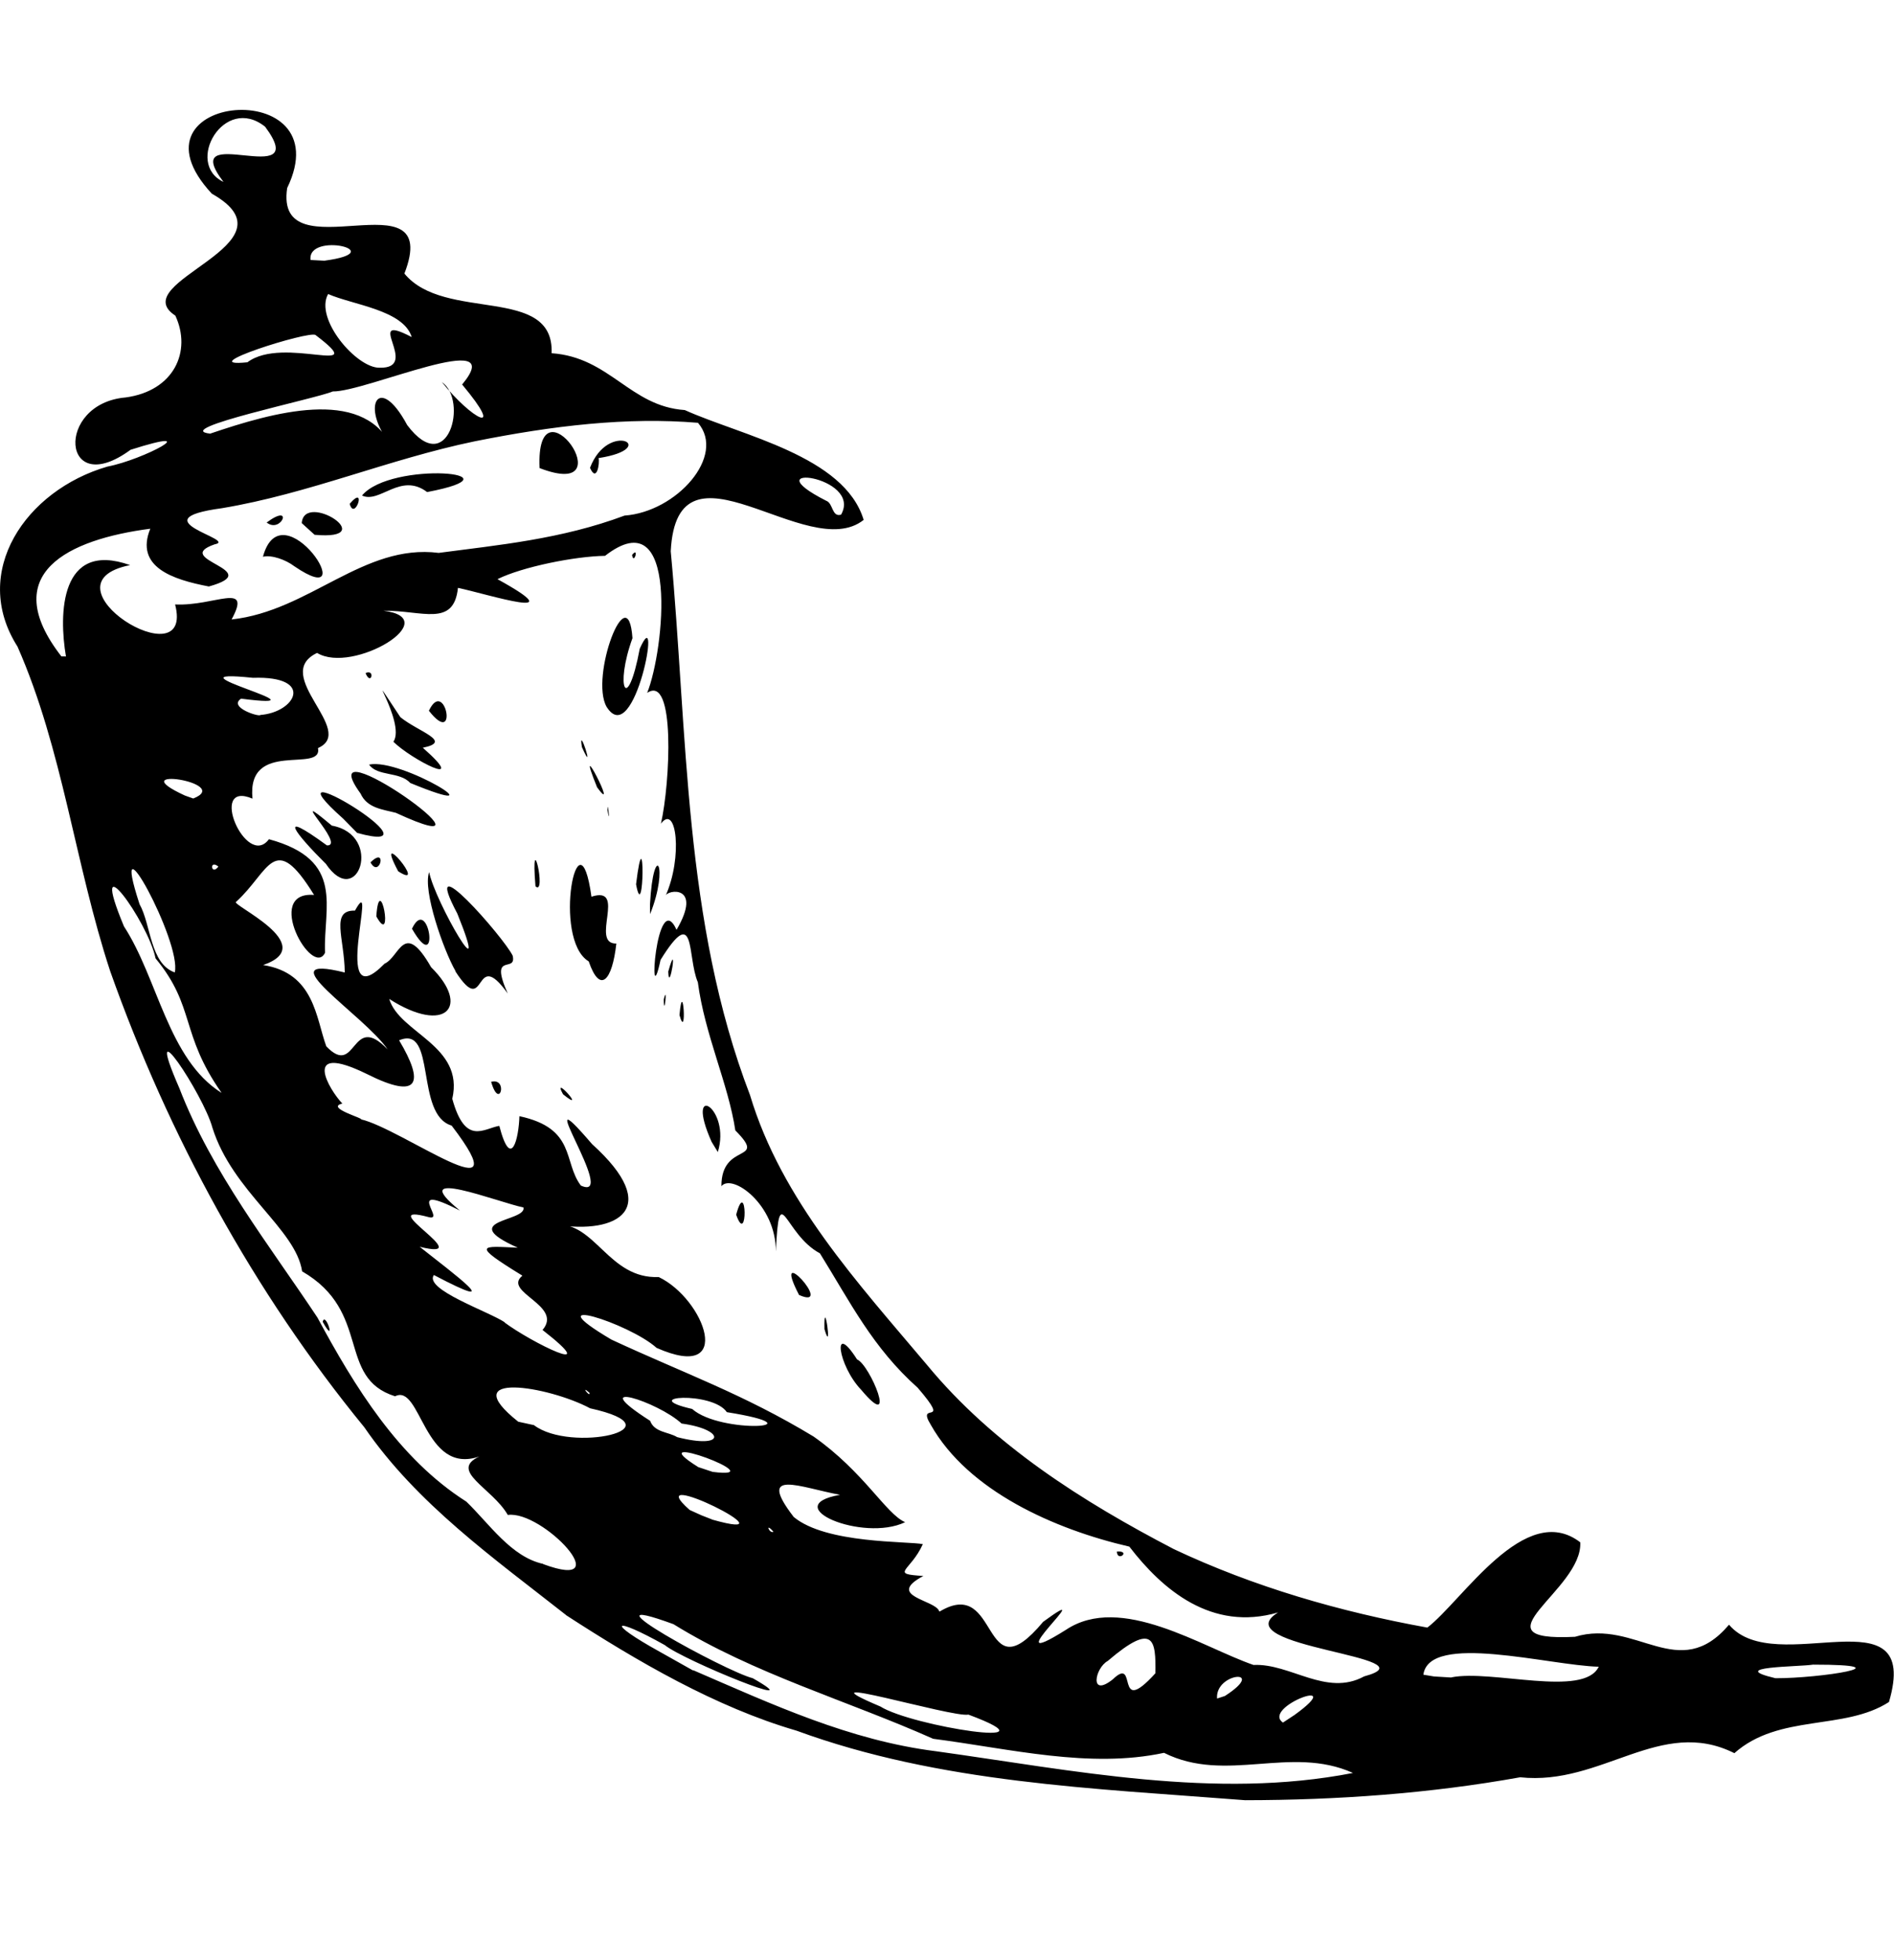 <svg width="29" height="30" viewBox="0 0 29 30" fill="none" xmlns="http://www.w3.org/2000/svg">
<g clip-path="url(#clip0_531_24099)">
<path d="M8.667 24.718C7.561 23.848 6.383 23.016 5.578 21.844C3.884 19.775 2.579 17.38 1.687 14.863C1.148 13.226 0.962 11.471 0.268 9.896C-0.459 8.755 0.393 7.504 1.645 7.141C2.202 7.035 3.182 6.507 1.999 6.884C0.938 7.662 0.836 6.177 1.923 6.083C2.666 5.983 2.938 5.376 2.685 4.831C1.887 4.31 4.617 3.74 3.243 2.964C1.813 1.423 5.244 1.126 4.397 2.878C4.196 4.225 6.795 2.63 6.192 4.187C6.805 4.935 8.488 4.357 8.446 5.406C9.339 5.468 9.645 6.219 10.485 6.276C11.355 6.668 12.929 6.977 13.224 7.957C12.363 8.64 10.367 6.548 10.27 8.437C10.531 11.229 10.464 14.103 11.484 16.761C11.967 18.37 13.138 19.637 14.194 20.89C15.206 22.117 16.577 22.982 17.973 23.709C19.198 24.287 20.52 24.669 21.855 24.91C22.395 24.496 23.352 22.956 24.196 23.605C24.237 24.336 22.52 25.131 24.115 25.051C25.053 24.768 25.702 25.776 26.474 24.866C27.185 25.709 29.428 24.328 28.923 26.049C28.239 26.491 27.241 26.224 26.556 26.832C25.426 26.267 24.526 27.336 23.276 27.201C21.886 27.451 20.473 27.55 19.065 27.552C16.754 27.371 14.395 27.293 12.197 26.488C10.959 26.128 9.751 25.423 8.663 24.717L8.667 24.718ZM10.618 25.564C11.827 26.086 13.01 26.637 14.334 26.803C16.436 27.095 18.607 27.547 20.716 27.135C19.761 26.704 18.774 27.303 17.823 26.827C16.681 27.072 15.466 26.764 14.288 26.612C12.97 26.025 11.546 25.621 10.312 24.858C8.768 24.294 11.109 25.581 11.526 25.685C12.49 26.233 10.466 25.413 10.179 25.178C9.371 24.725 9.268 24.819 10.1 25.279L10.607 25.564H10.618ZM8.316 23.938C9.488 24.373 8.311 23.113 7.775 23.186C7.538 22.773 6.866 22.512 7.34 22.291C6.488 22.587 6.448 21.168 6.049 21.37C5.148 21.086 5.698 20.078 4.626 19.458C4.528 18.806 3.56 18.241 3.252 17.258C3.116 16.754 2.158 15.309 2.746 16.654C3.246 17.95 4.127 19.059 4.861 20.166C5.43 21.221 6.103 22.323 7.14 22.982C7.489 23.317 7.827 23.831 8.32 23.936L8.316 23.938ZM4.941 20.231C4.982 20.055 5.155 20.614 4.941 20.231V20.231ZM9.72 24.457C9.346 24.31 9.979 24.341 9.72 24.457V24.457ZM10.354 24.689C10.064 24.869 10.288 24.369 10.354 24.689V24.689ZM11.152 25.021C10.567 24.794 11.53 24.66 11.152 25.021V25.021ZM12.517 25.782C11.78 25.655 12.747 25.442 12.517 25.782V25.782ZM9.897 23.956C9.136 23.951 10.486 23.575 9.897 23.956V23.956ZM10.495 24.255C10.283 24.346 10.477 24.054 10.495 24.255V24.255ZM13.48 26.118C13.96 26.421 16.282 26.782 14.828 26.242C14.584 26.293 12.132 25.548 13.48 26.118ZM8.742 22.428C7.997 22.205 8.697 22.227 8.742 22.428V22.428ZM10.131 23.238C9.381 23.044 10.494 22.985 10.131 23.238V23.238ZM11.309 23.963C10.468 23.767 11.829 23.768 11.309 23.963V23.963ZM8.175 21.811C8.736 22.242 10.446 21.865 9.036 21.554C8.395 21.212 6.951 20.978 7.935 21.759L8.174 21.811H8.175ZM12.09 24.201C11.105 23.972 12.325 23.802 12.09 24.201V24.201ZM10.9 23.256C12.277 23.645 9.742 22.386 10.56 23.11L10.741 23.192L10.9 23.254V23.256ZM13.285 24.633C12.107 24.452 14.59 24.646 13.285 24.633V24.633ZM7.673 21.056C7.351 21.076 7.622 20.813 7.673 21.056V21.056ZM15.491 25.87C15.065 26.196 15.525 25.431 15.491 25.87V25.87ZM9.899 22.417C9.491 22.408 9.82 22.186 9.899 22.417V22.417ZM7.797 20.904C6.773 20.574 8.545 20.858 7.797 20.904V20.904ZM5.307 19.296C4.493 18.651 5.214 18.937 5.307 19.296V19.296ZM11.843 23.444C11.707 23.287 11.78 23.478 11.843 23.444V23.444ZM15.91 25.941C15.689 26.031 15.898 25.701 15.91 25.941V25.941ZM11.483 23.073C10.844 22.979 11.556 22.764 11.483 23.073V23.073ZM8.453 21.151C7.56 20.775 9.01 21.092 8.453 21.151V21.151ZM13.579 24.337C12.733 24.169 14.447 23.992 13.579 24.337V24.337ZM10.912 22.527C11.912 22.656 9.722 21.847 10.692 22.454L10.912 22.527ZM14.388 24.664C15.321 24.107 15.013 25.972 15.972 24.822C16.917 24.131 15.156 25.675 16.32 24.945C17.163 24.381 18.407 25.212 19.193 25.482C19.758 25.455 20.308 25.972 20.887 25.657C22.002 25.356 18.705 25.211 19.57 24.678C18.549 24.976 17.795 24.325 17.292 23.671C16.147 23.406 14.824 22.82 14.252 21.807C14.019 21.427 14.587 21.862 14.051 21.239C13.362 20.626 13.018 19.929 12.554 19.182C12.001 18.887 11.935 18.018 11.879 19.153C11.884 18.437 11.211 17.954 11.046 18.154C11.043 17.465 11.766 17.81 11.259 17.301C11.151 16.585 10.792 15.841 10.685 15.033C10.517 14.643 10.661 13.81 10.114 14.691C9.915 15.622 10.048 13.548 10.359 14.231C10.767 13.533 10.212 13.615 10.19 13.712C10.456 13.123 10.359 12.287 10.12 12.606C10.262 11.981 10.344 10.309 9.909 10.605C10.172 9.953 10.409 7.617 9.264 8.507C8.8 8.514 7.997 8.676 7.617 8.864C8.807 9.52 7.498 9.102 7.012 8.997C6.948 9.604 6.468 9.341 5.87 9.347C6.829 9.465 5.403 10.326 4.855 9.993C4.141 10.333 5.471 11.185 4.869 11.449C4.943 11.845 3.775 11.306 3.866 12.223C3.174 11.931 3.771 13.31 4.118 12.844C5.296 13.163 4.947 13.889 4.977 14.581C4.785 14.983 4.029 13.635 4.809 13.697C4.193 12.698 4.129 13.335 3.617 13.801C3.499 13.834 4.922 14.462 4.029 14.77C4.814 14.892 4.837 15.58 4.996 16.014C5.468 16.506 5.371 15.47 5.936 16.062C5.578 15.536 4.042 14.578 5.279 14.884C5.273 14.354 5.055 13.927 5.435 13.937C5.811 13.257 5.042 15.613 5.888 14.749C6.122 14.646 6.181 14.069 6.601 14.803C7.212 15.405 6.822 15.84 5.96 15.289C6.114 15.812 7.113 15.999 6.925 16.817C7.124 17.538 7.402 17.273 7.645 17.231C7.827 17.93 7.944 17.416 7.953 17.083C8.825 17.27 8.62 17.785 8.894 18.145C9.495 18.417 8.033 16.307 9.066 17.511C10.151 18.49 9.474 18.9 8.5 18.743C9.116 18.694 9.316 19.577 10.086 19.545C10.789 19.881 11.264 21.165 10.053 20.629C9.634 20.25 8.145 19.783 9.361 20.502C10.483 21.023 11.375 21.332 12.457 21.986C13.231 22.53 13.565 23.171 13.859 23.297C13.208 23.608 11.898 23.049 12.862 22.878C12.255 22.767 11.571 22.461 12.153 23.217C12.648 23.63 13.905 23.586 14.13 23.633C13.94 24.054 13.611 24.087 14.138 24.12C13.55 24.434 14.326 24.483 14.381 24.661L14.388 24.664ZM13.186 21.271C12.828 20.897 12.736 20.197 13.123 20.806C13.322 20.886 13.757 21.951 13.186 21.271ZM17.101 23.746C17.108 23.915 17.324 23.731 17.101 23.746V23.746ZM12.624 20.343C12.61 19.777 12.753 20.778 12.624 20.343V20.343ZM12.235 19.82C11.784 18.95 12.801 20.065 12.235 19.82V19.82ZM7.52 16.557C7.651 17.009 7.785 16.487 7.52 16.557V16.557ZM11.272 18.591C11.435 17.981 11.453 19.102 11.272 18.591V18.591ZM8.621 16.748C8.435 16.412 9.011 17.063 8.621 16.748V16.748ZM10.896 17.476C10.47 16.522 11.199 16.955 10.991 17.632L10.896 17.476ZM6.974 14.861C6.793 14.547 6.469 13.628 6.571 13.348C6.661 13.804 7.542 15.314 7.002 13.982C6.406 12.858 7.715 14.346 7.85 14.627C7.914 14.905 7.482 14.551 7.774 15.205C7.241 14.46 7.46 15.617 6.975 14.87L6.974 14.861ZM5.762 14.025C5.812 13.297 6.039 14.524 5.762 14.025V14.025ZM6.308 14.214C6.568 13.665 6.748 14.98 6.308 14.214V14.214ZM4.985 13.217C4.533 12.768 4.207 12.356 5.006 12.939C5.314 12.951 4.322 11.999 5.081 12.636C5.878 12.781 5.474 13.944 4.986 13.216L4.985 13.217ZM5.673 13.199C5.813 13.454 5.936 12.939 5.673 13.199V13.199ZM6.097 13.335C5.699 12.59 6.58 13.648 6.097 13.335V13.335ZM5.255 12.53C3.942 11.361 6.904 13.14 5.469 12.748L5.255 12.53ZM9.014 14.714C8.446 14.374 8.862 12.318 9.056 13.724C9.609 13.545 9.026 14.45 9.437 14.441C9.374 15.012 9.188 15.219 9.014 14.714ZM10.404 15.536C10.458 14.916 10.522 15.96 10.404 15.536V15.536ZM10.163 15.297C10.168 15.609 10.226 15.032 10.163 15.297V15.297ZM5.521 12.146C4.678 10.983 7.971 13.322 6.061 12.44C5.862 12.388 5.622 12.37 5.521 12.146ZM8.199 13.565C8.119 12.586 8.377 13.728 8.199 13.565V13.565ZM10.232 14.87C10.244 15.239 10.389 14.313 10.232 14.87V14.87ZM5.651 11.702C6.152 11.595 7.735 12.581 6.281 11.983C6.12 11.805 5.777 11.886 5.651 11.702ZM9.952 13.846C10.006 12.845 10.251 13.248 9.954 13.991L9.952 13.846ZM6.023 11.354C6.228 11.055 5.481 10.001 6.13 10.976C6.402 11.199 6.943 11.349 6.474 11.444C7.213 12.096 6.293 11.62 6.024 11.353L6.023 11.354ZM9.739 13.534C9.863 14.202 9.879 12.392 9.739 13.534V13.534ZM5.597 10.301C5.679 10.509 5.753 10.234 5.597 10.301V10.301ZM6.567 10.878C6.816 10.354 7.027 11.462 6.567 10.878V10.878ZM9.301 12.399C9.299 12.199 9.353 12.691 9.301 12.399V12.399ZM9.142 12.049C8.764 11.113 9.505 12.545 9.142 12.049V12.049ZM8.91 11.434C8.846 11.047 9.127 11.92 8.91 11.434V11.434ZM9.288 10.818C9.027 10.36 9.617 8.797 9.684 9.767C9.409 10.523 9.605 10.945 9.795 9.93C10.148 9.133 9.72 11.504 9.288 10.818ZM9.678 8.493C9.703 8.66 9.791 8.353 9.678 8.493V8.493ZM9.026 21.317C8.872 21.181 9.046 21.402 9.026 21.317V21.317ZM10.368 21.995C11.114 22.187 11.111 21.879 10.436 21.787C10.073 21.449 8.93 21.091 9.954 21.745C10.021 21.926 10.235 21.913 10.368 21.995ZM7.721 20.237C8.132 20.545 9.268 21.105 8.307 20.355C8.631 19.978 7.686 19.776 7.999 19.524C7.201 19.035 7.369 19.071 7.928 19.096C6.969 18.667 8.067 18.7 8.015 18.48C7.645 18.407 6.179 17.827 7.042 18.527C6.165 18.08 6.833 18.694 6.568 18.629C5.662 18.384 7.365 19.312 6.426 19.082C6.939 19.49 7.81 20.127 6.643 19.514C6.489 19.735 7.479 20.071 7.731 20.239L7.721 20.237ZM9.123 21.043C8.287 20.373 10.827 21.593 9.123 21.043V21.043ZM16.301 25.392C16.068 25.682 16.323 25.053 16.301 25.392V25.392ZM17.039 25.702C17.432 25.322 17.055 26.31 17.691 25.609C17.698 25.108 17.673 24.812 16.961 25.421C16.764 25.529 16.677 25.991 17.04 25.701L17.039 25.702ZM5.327 18.345C4.481 17.872 5.207 17.87 5.327 18.345V18.345ZM6.116 18.861C5.072 18.422 5.823 18.376 6.116 18.861V18.861ZM10.598 21.564C11.036 21.954 12.608 21.85 11.129 21.613C10.912 21.289 9.74 21.368 10.598 21.564ZM16.759 25.371C16.106 25.623 17.432 24.805 16.759 25.371V25.371ZM18.16 26.333C17.87 26.412 18.164 26.152 18.16 26.333V26.333ZM18.162 26.079C17.44 26.125 18.908 25.291 18.162 26.079V26.079ZM3.39 16.722C2.755 15.816 2.994 15.408 2.382 14.668C2.266 14.101 1.331 12.816 1.898 14.178C2.418 14.976 2.572 16.209 3.39 16.725V16.722ZM17.926 25.827C17.364 25.441 19.299 24.94 17.926 25.827V25.827ZM18.974 26.237C18.538 26.114 19.662 25.648 18.974 26.237V26.237ZM5.093 17.343C4.586 17.305 5.29 17.05 5.093 17.343V17.343ZM18.755 25.957C19.42 25.528 18.601 25.595 18.635 25.996L18.755 25.957ZM9.727 20.266C9.375 20.29 9.704 19.976 9.727 20.266V20.266ZM10.284 20.587C10.012 20.643 10.107 20.228 10.284 20.587V20.587ZM19.823 26.246C20.674 25.63 19.306 26.128 19.644 26.364L19.823 26.246ZM19.496 26.088C18.762 26.346 20.192 25.507 19.496 26.088V26.088ZM21.164 27.199C20.598 27.099 21.63 26.887 21.164 27.199V27.199ZM5.522 17.13C6.147 17.27 8.019 18.669 6.915 17.227C6.349 17.059 6.688 15.678 6.111 15.922C6.498 16.569 6.428 16.845 5.616 16.437C4.595 15.938 5.043 16.683 5.242 16.89C4.97 16.953 5.602 17.126 5.523 17.131L5.522 17.13ZM2.676 14.883C2.788 14.421 1.646 12.336 2.137 13.839C2.314 14.153 2.296 14.749 2.676 14.883ZM7.902 18.104C7.579 17.835 7.886 18.066 7.902 18.104V18.104ZM8.694 18.289C7.818 18.09 8.694 17.8 8.694 18.289V18.289ZM15.561 22.617C15.044 22.61 15.429 22.282 15.561 22.617V22.617ZM15.89 22.859C15.709 22.895 15.841 22.671 15.89 22.859V22.859ZM18.612 24.573C18.286 24.548 18.875 24.38 18.612 24.573V24.573ZM4.096 15.247C3.294 15.04 4.845 14.957 4.096 15.247V15.247ZM14.953 22.087C14.476 22.208 14.944 21.602 14.953 22.087V22.087ZM3.8 14.556C3.356 14.45 4.28 14.393 3.8 14.556V14.556ZM5.196 15.232C5.048 15.293 5.187 15.073 5.196 15.232V15.232ZM22.222 25.672C22.84 25.547 24.251 25.987 24.479 25.509C23.727 25.491 21.881 24.979 21.794 25.631L21.957 25.658L22.222 25.674V25.672ZM5.64 15.345C5.257 15.327 5.651 14.854 5.64 15.345V15.345ZM1.97 12.798C1.335 12.657 1.803 11.863 1.97 12.798V12.798ZM2.844 13.018C2.043 12.748 2.855 12.718 2.844 13.018V13.018ZM3.344 13.263C3.199 13.145 3.232 13.411 3.344 13.263V13.263ZM6.492 15.281C6.141 15.182 6.64 15.146 6.492 15.281V15.281ZM3.012 12.708C1.997 12.602 2.927 12.001 3.012 12.708V12.708ZM1.217 11.543C1.042 11.666 1.192 11.217 1.217 11.543V11.543ZM1.485 11.342C1.255 11.391 1.441 10.955 1.485 11.342V11.342ZM2.959 12.221C3.583 11.976 1.824 11.713 2.832 12.176L2.959 12.221ZM22.695 24.416C22.188 24.303 23.094 24.05 22.695 24.416V24.416ZM25.079 25.652C24.676 25.715 25.239 25.18 25.079 25.652V25.652ZM3.109 11.453C2.614 11.543 3.175 10.995 3.109 11.453V11.453ZM1.01 10.048C0.899 9.4 0.916 8.267 1.992 8.649C0.554 8.936 2.989 10.438 2.681 9.251C3.286 9.281 3.864 8.893 3.546 9.481C4.74 9.351 5.565 8.316 6.717 8.462C7.624 8.342 8.595 8.253 9.563 7.891C10.358 7.834 11.122 6.978 10.687 6.471C9.603 6.38 8.468 6.514 7.27 6.754C5.943 7.029 4.737 7.554 3.398 7.778C2.093 7.954 3.661 8.261 3.286 8.331C2.607 8.566 4.099 8.726 3.198 8.976C2.642 8.87 2.063 8.678 2.301 8.092C1.051 8.255 -0.049 8.774 0.94 10.046L1.013 10.047L1.01 10.048ZM4.026 8.521C4.319 7.441 5.596 9.409 4.506 8.666C4.377 8.568 4.162 8.489 4.026 8.521ZM4.083 7.997C4.308 8.174 4.506 7.683 4.083 7.997V7.997ZM4.62 8.006C4.659 7.509 5.851 8.278 4.817 8.185L4.62 8.006ZM5.354 7.711C5.432 7.989 5.624 7.396 5.354 7.711V7.711ZM5.543 7.584C5.991 7.046 8.074 7.239 6.54 7.531C6.132 7.223 5.817 7.712 5.543 7.584ZM8.262 7.164C8.195 5.696 9.614 7.685 8.262 7.164V7.164ZM9.034 7.16C9.315 6.42 10.13 6.862 9.165 7.011C9.186 7.09 9.136 7.393 9.034 7.16ZM2.805 11.081C1.911 10.633 3.648 10.564 2.805 11.081V11.081ZM3.429 11.262C2.794 11.135 3.724 10.948 3.429 11.262V11.262ZM1.593 9.944C1.022 9.803 2.073 9.572 1.593 9.944V9.944ZM26.487 25.517C26.119 25.711 26.501 25.088 26.487 25.517V25.517ZM23.959 23.791C23.633 23.834 24.031 23.297 23.959 23.791V23.791ZM27.185 25.685C27.858 25.688 29.226 25.477 27.761 25.477C27.53 25.513 26.419 25.504 27.185 25.685ZM3.979 10.943C4.524 10.907 4.831 10.342 3.873 10.374C2.386 10.22 5.183 10.883 3.691 10.693C3.49 10.826 3.976 10.979 3.988 10.942L3.979 10.943ZM4.459 11.186C4.29 11.372 4.402 10.836 4.459 11.186V11.186ZM5.03 9.667C4.704 9.588 5.266 9.374 5.03 9.667V9.667ZM3.217 6.637C4.191 6.306 5.521 5.934 5.981 6.8C5.514 6.238 5.793 5.683 6.235 6.506C6.861 7.338 7.172 6.127 6.766 5.848C7.228 6.423 7.754 6.695 7.076 5.885C7.815 4.996 5.599 6.001 5.095 5.991C4.853 6.099 2.594 6.567 3.219 6.637H3.217ZM3.788 5.545C4.343 5.126 5.708 5.794 4.832 5.128C4.746 5.053 2.916 5.633 3.788 5.545ZM5.811 5.628C6.46 5.644 5.53 4.755 6.304 5.159C6.177 4.744 5.403 4.667 5.024 4.5C4.811 4.879 5.459 5.633 5.81 5.628H5.811ZM4.144 3.792C3.749 3.946 4.368 3.487 4.144 3.792V3.792ZM4.966 3.99C6.013 3.851 4.7 3.539 4.755 3.979L4.966 3.99ZM3.422 2.784C2.685 1.822 4.809 2.946 4.059 1.939C3.429 1.438 2.824 2.504 3.422 2.784ZM12.878 7.877C13.216 7.279 11.482 7.071 12.652 7.665C12.758 7.702 12.735 7.919 12.878 7.877Z" fill="black"/>
</g>
<defs>
<clipPath id="clip0_531_24099">
<rect width="29" height="29" fill="white" transform="translate(0 0.365)"/>
</clipPath>
</defs>
</svg>
